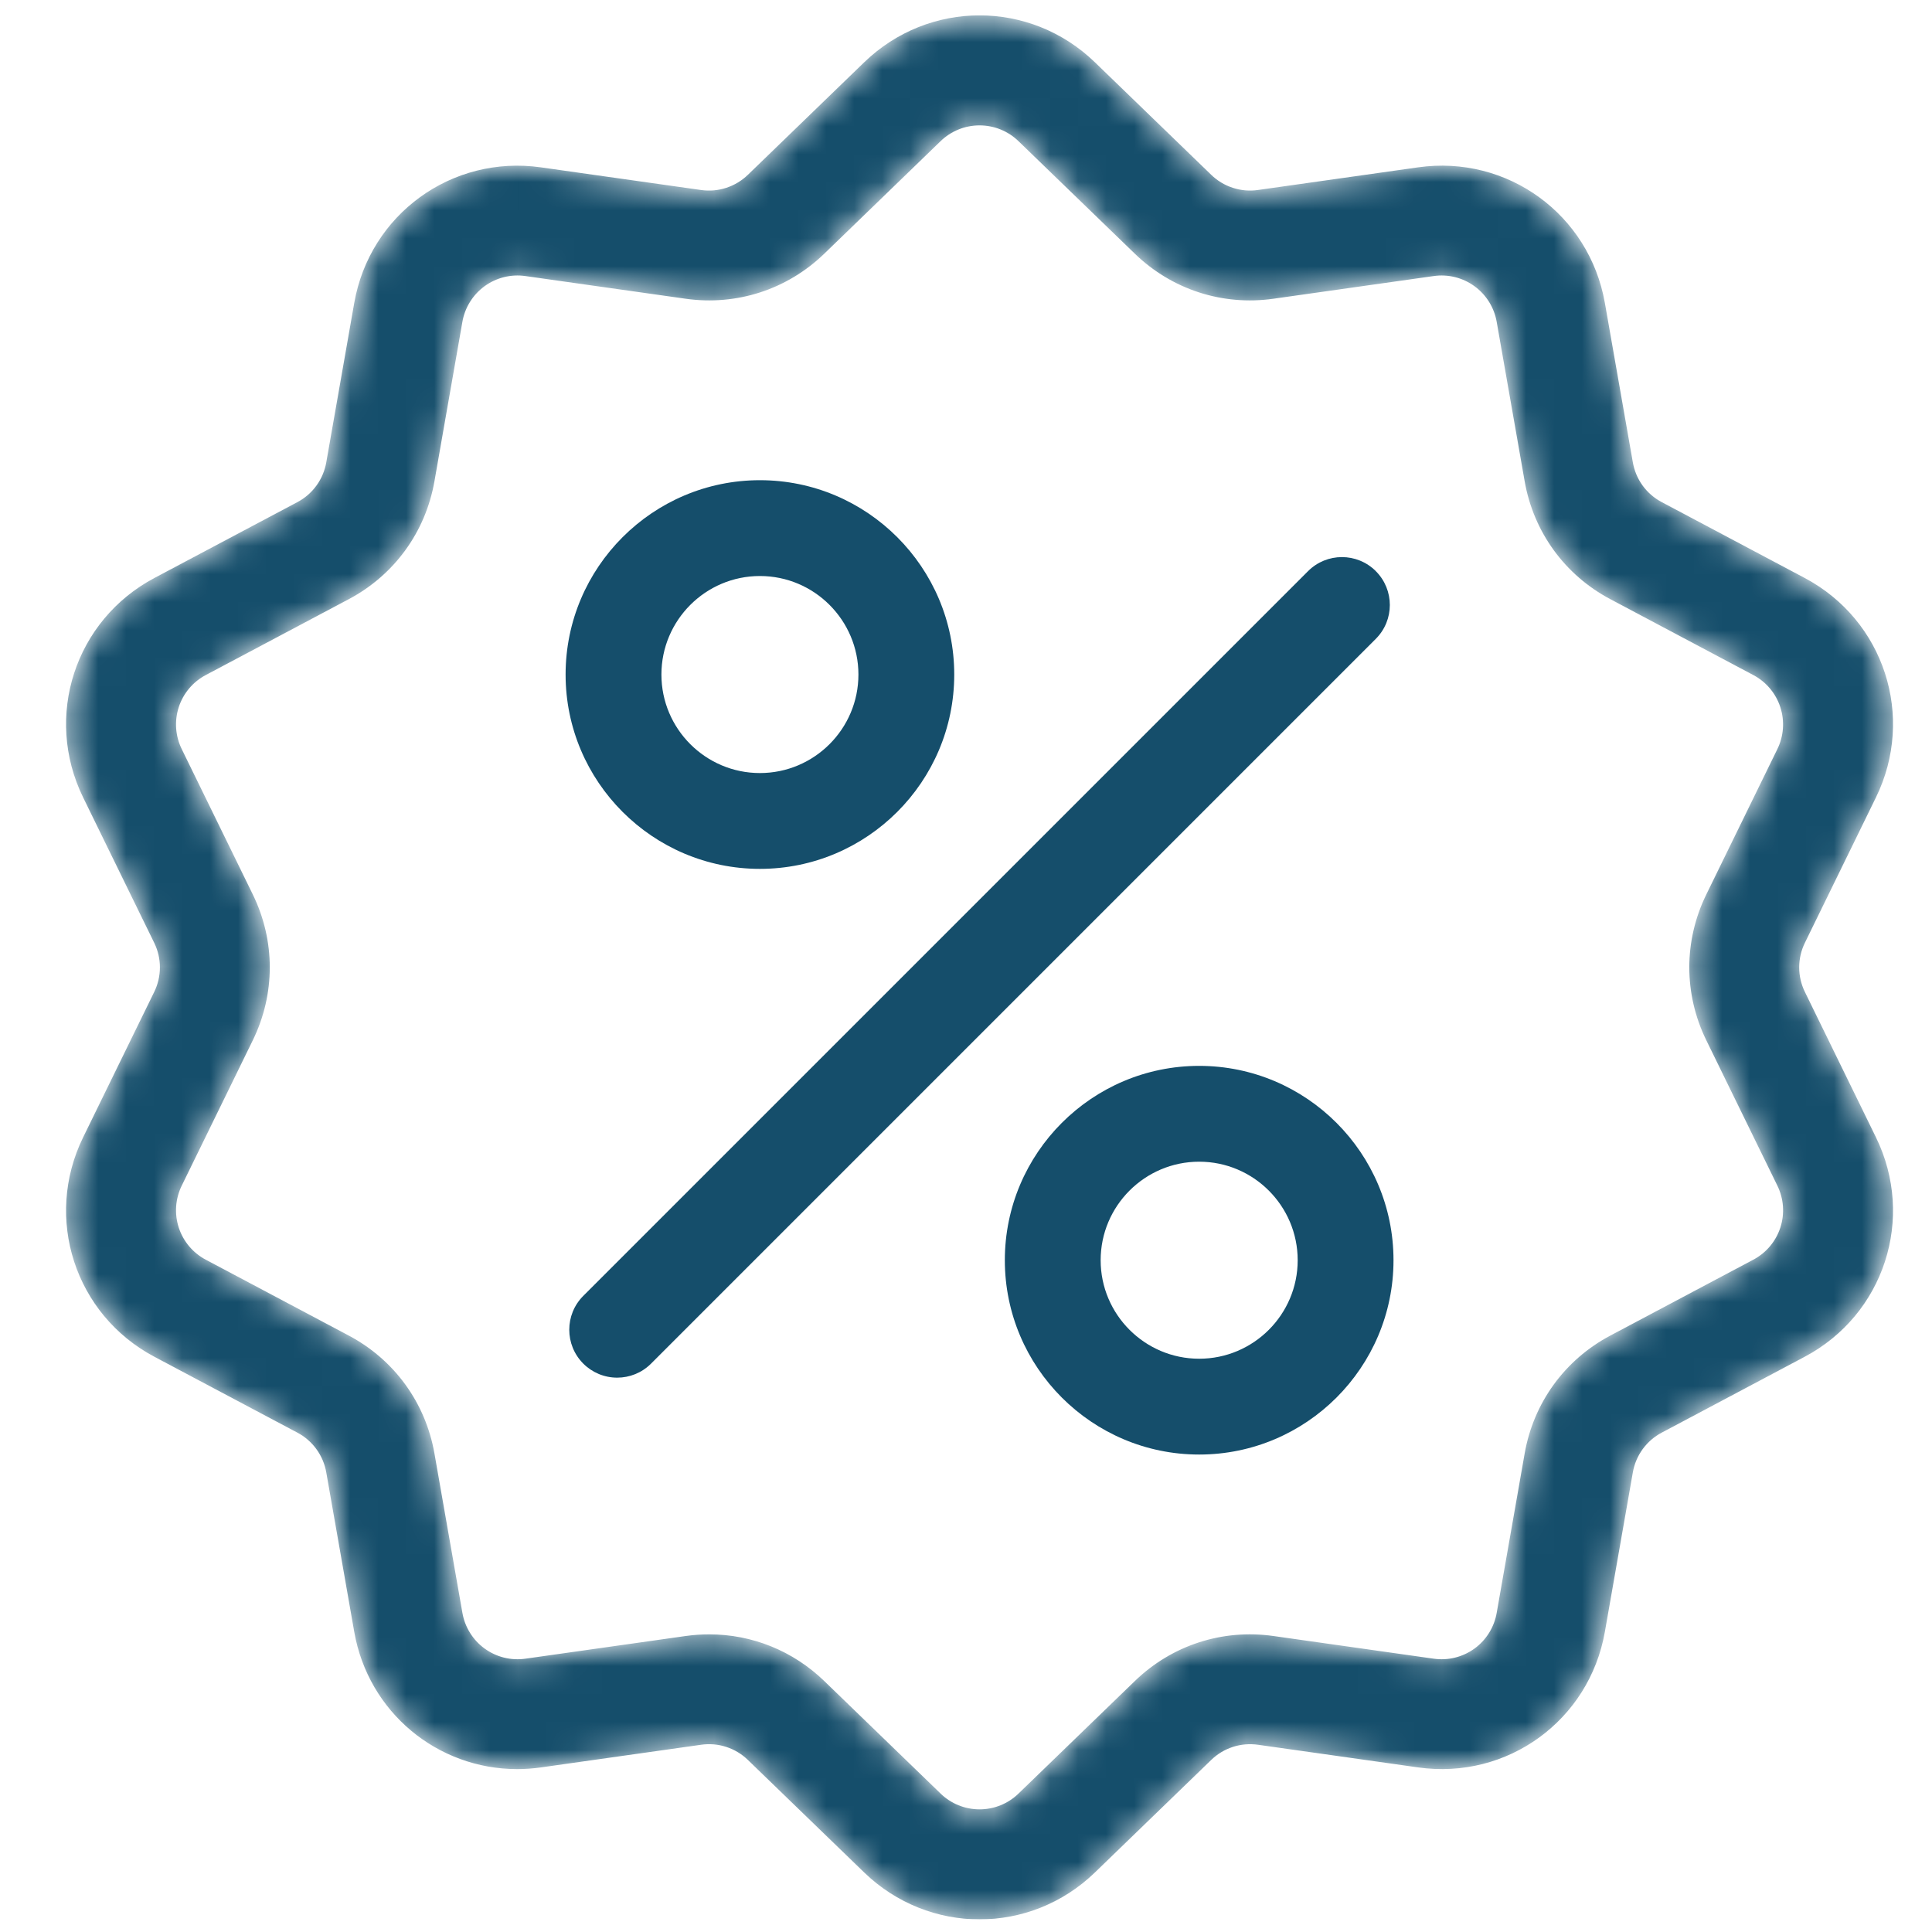 <svg width="69" height="69" viewBox="0 0 69 69" fill="none" xmlns="http://www.w3.org/2000/svg">
<g clip-path="url(#clip0_8_3839)">
<mask id="path-1-inside-1_8_3839" fill="white">
<path d="M64.462 35.43C64.327 35.156 64.257 34.855 64.257 34.549C64.257 34.244 64.327 33.942 64.462 33.668L66.998 28.48C68.41 25.591 67.292 22.148 64.451 20.641L59.35 17.934C59.08 17.792 58.846 17.59 58.666 17.343C58.487 17.096 58.367 16.81 58.315 16.509L57.317 10.821C56.761 7.654 53.832 5.526 50.649 5.976L44.931 6.785C44.629 6.829 44.32 6.803 44.03 6.708C43.739 6.614 43.474 6.454 43.256 6.241L39.105 2.226C36.794 -0.01 33.174 -0.01 30.863 2.226L26.712 6.241C26.493 6.454 26.228 6.614 25.938 6.708C25.648 6.803 25.339 6.829 25.037 6.786L19.319 5.977C16.135 5.526 13.206 7.655 12.651 10.822L11.653 16.51C11.601 16.811 11.481 17.096 11.301 17.343C11.122 17.59 10.888 17.792 10.618 17.935L5.517 20.641C2.676 22.148 1.557 25.592 2.969 28.48L5.506 33.669C5.641 33.943 5.711 34.244 5.711 34.549C5.711 34.855 5.641 35.156 5.506 35.43L2.969 40.618C1.557 43.507 2.676 46.95 5.516 48.457L10.618 51.164C10.888 51.306 11.122 51.509 11.301 51.756C11.481 52.003 11.601 52.288 11.653 52.589L12.651 58.277C13.156 61.16 15.629 63.182 18.47 63.182C18.75 63.182 19.034 63.162 19.319 63.122L25.037 62.313C25.339 62.269 25.648 62.295 25.938 62.39C26.229 62.484 26.493 62.644 26.712 62.857L30.863 66.873C32.019 67.99 33.501 68.549 34.984 68.549C36.467 68.549 37.95 67.99 39.105 66.873L43.256 62.857C43.703 62.424 44.314 62.226 44.931 62.313L50.649 63.122C53.833 63.572 56.761 61.444 57.317 58.277L58.315 52.589C58.367 52.288 58.487 52.003 58.666 51.756C58.846 51.509 59.08 51.306 59.35 51.164L64.451 48.457C67.292 46.95 68.41 43.507 66.998 40.618L64.462 35.43ZM62.613 44.992L57.512 47.699C55.885 48.562 54.77 50.097 54.452 51.911L53.454 57.599C53.366 58.113 53.081 58.571 52.66 58.878C52.238 59.184 51.714 59.313 51.198 59.238L45.48 58.429C43.657 58.171 41.852 58.758 40.529 60.038L36.378 64.053C36.005 64.417 35.505 64.62 34.984 64.62C34.463 64.62 33.962 64.417 33.59 64.053L29.439 60.038C28.32 58.956 26.858 58.37 25.332 58.37C25.052 58.37 24.77 58.389 24.488 58.429L18.77 59.238C18.254 59.313 17.73 59.184 17.308 58.877C16.887 58.571 16.602 58.112 16.514 57.599L15.516 51.911C15.198 50.097 14.082 48.562 12.456 47.699L7.354 44.992C6.893 44.75 6.545 44.337 6.384 43.842C6.223 43.346 6.262 42.807 6.493 42.34L9.029 37.152C9.837 35.498 9.837 33.6 9.029 31.946L6.493 26.758C6.262 26.291 6.223 25.752 6.384 25.256C6.545 24.761 6.893 24.348 7.354 24.106L12.456 21.399C14.082 20.536 15.198 19.001 15.516 17.187L16.513 11.499C16.601 10.986 16.887 10.527 17.308 10.22C17.729 9.914 18.254 9.785 18.769 9.86L24.487 10.669C26.31 10.927 28.115 10.34 29.439 9.06L33.589 5.045C33.962 4.681 34.463 4.478 34.984 4.478C35.505 4.478 36.005 4.681 36.378 5.045L40.529 9.06C41.852 10.34 43.657 10.927 45.48 10.669L51.198 9.86C51.713 9.785 52.238 9.914 52.659 10.221C53.081 10.527 53.366 10.986 53.454 11.499L54.452 17.187C54.77 19.001 55.885 20.536 57.512 21.399L62.613 24.106C63.074 24.348 63.422 24.761 63.583 25.256C63.744 25.752 63.706 26.291 63.475 26.758L60.939 31.946C60.13 33.6 60.13 35.498 60.939 37.152L63.475 42.34C63.706 42.807 63.745 43.346 63.584 43.842C63.423 44.337 63.074 44.75 62.613 44.992Z"/>
</mask>
<path d="M64.462 35.43C64.327 35.156 64.257 34.855 64.257 34.549C64.257 34.244 64.327 33.942 64.462 33.668L66.998 28.48C68.41 25.591 67.292 22.148 64.451 20.641L59.35 17.934C59.08 17.792 58.846 17.59 58.666 17.343C58.487 17.096 58.367 16.81 58.315 16.509L57.317 10.821C56.761 7.654 53.832 5.526 50.649 5.976L44.931 6.785C44.629 6.829 44.32 6.803 44.03 6.708C43.739 6.614 43.474 6.454 43.256 6.241L39.105 2.226C36.794 -0.01 33.174 -0.01 30.863 2.226L26.712 6.241C26.493 6.454 26.228 6.614 25.938 6.708C25.648 6.803 25.339 6.829 25.037 6.786L19.319 5.977C16.135 5.526 13.206 7.655 12.651 10.822L11.653 16.51C11.601 16.811 11.481 17.096 11.301 17.343C11.122 17.59 10.888 17.792 10.618 17.935L5.517 20.641C2.676 22.148 1.557 25.592 2.969 28.48L5.506 33.669C5.641 33.943 5.711 34.244 5.711 34.549C5.711 34.855 5.641 35.156 5.506 35.43L2.969 40.618C1.557 43.507 2.676 46.95 5.516 48.457L10.618 51.164C10.888 51.306 11.122 51.509 11.301 51.756C11.481 52.003 11.601 52.288 11.653 52.589L12.651 58.277C13.156 61.16 15.629 63.182 18.47 63.182C18.75 63.182 19.034 63.162 19.319 63.122L25.037 62.313C25.339 62.269 25.648 62.295 25.938 62.39C26.229 62.484 26.493 62.644 26.712 62.857L30.863 66.873C32.019 67.99 33.501 68.549 34.984 68.549C36.467 68.549 37.95 67.99 39.105 66.873L43.256 62.857C43.703 62.424 44.314 62.226 44.931 62.313L50.649 63.122C53.833 63.572 56.761 61.444 57.317 58.277L58.315 52.589C58.367 52.288 58.487 52.003 58.666 51.756C58.846 51.509 59.08 51.306 59.35 51.164L64.451 48.457C67.292 46.95 68.41 43.507 66.998 40.618L64.462 35.43ZM62.613 44.992L57.512 47.699C55.885 48.562 54.77 50.097 54.452 51.911L53.454 57.599C53.366 58.113 53.081 58.571 52.66 58.878C52.238 59.184 51.714 59.313 51.198 59.238L45.48 58.429C43.657 58.171 41.852 58.758 40.529 60.038L36.378 64.053C36.005 64.417 35.505 64.62 34.984 64.62C34.463 64.62 33.962 64.417 33.59 64.053L29.439 60.038C28.32 58.956 26.858 58.37 25.332 58.37C25.052 58.37 24.77 58.389 24.488 58.429L18.77 59.238C18.254 59.313 17.73 59.184 17.308 58.877C16.887 58.571 16.602 58.112 16.514 57.599L15.516 51.911C15.198 50.097 14.082 48.562 12.456 47.699L7.354 44.992C6.893 44.75 6.545 44.337 6.384 43.842C6.223 43.346 6.262 42.807 6.493 42.34L9.029 37.152C9.837 35.498 9.837 33.6 9.029 31.946L6.493 26.758C6.262 26.291 6.223 25.752 6.384 25.256C6.545 24.761 6.893 24.348 7.354 24.106L12.456 21.399C14.082 20.536 15.198 19.001 15.516 17.187L16.513 11.499C16.601 10.986 16.887 10.527 17.308 10.22C17.729 9.914 18.254 9.785 18.769 9.86L24.487 10.669C26.31 10.927 28.115 10.34 29.439 9.06L33.589 5.045C33.962 4.681 34.463 4.478 34.984 4.478C35.505 4.478 36.005 4.681 36.378 5.045L40.529 9.06C41.852 10.34 43.657 10.927 45.48 10.669L51.198 9.86C51.713 9.785 52.238 9.914 52.659 10.221C53.081 10.527 53.366 10.986 53.454 11.499L54.452 17.187C54.77 19.001 55.885 20.536 57.512 21.399L62.613 24.106C63.074 24.348 63.422 24.761 63.583 25.256C63.744 25.752 63.706 26.291 63.475 26.758L60.939 31.946C60.13 33.6 60.13 35.498 60.939 37.152L63.475 42.34C63.706 42.807 63.745 43.346 63.584 43.842C63.423 44.337 63.074 44.75 62.613 44.992Z" fill="#154E6B" stroke="none" mask="url(#path-1-inside-1_8_3839)"/>
<path d="M49.136 20.397L49.136 20.398C49.804 21.066 49.804 22.149 49.135 22.817L49.135 22.817L23.252 48.701L23.252 48.701C22.918 49.035 22.48 49.202 22.042 49.202H22.042C21.817 49.202 21.595 49.158 21.387 49.072C21.18 48.986 20.991 48.86 20.832 48.701L20.832 48.701C20.164 48.033 20.164 46.949 20.832 46.281L46.716 20.398C47.384 19.729 48.467 19.729 49.136 20.397ZM30.658 24.091V24.091C30.658 22.15 29.08 20.572 27.14 20.572C25.2 20.572 23.622 22.15 23.622 24.091C23.622 26.031 25.2 27.609 27.14 27.609C29.08 27.609 30.658 26.031 30.658 24.091ZM20.2 24.091C20.2 20.264 23.313 17.15 27.14 17.15C30.967 17.15 34.08 20.264 34.08 24.091C34.08 27.917 30.967 31.031 27.14 31.031C23.313 31.031 20.2 27.917 20.2 24.091ZM35.887 45.008C35.887 41.181 39.001 38.067 42.828 38.067C46.654 38.067 49.768 41.181 49.768 45.008C49.768 48.834 46.654 51.948 42.828 51.948C39.001 51.948 35.887 48.834 35.887 45.008ZM39.309 45.008C39.309 46.948 40.888 48.526 42.828 48.526C44.768 48.526 46.346 46.948 46.346 45.008C46.346 43.068 44.768 41.489 42.828 41.489C40.887 41.489 39.309 43.068 39.309 45.008Z" fill="#154E6B" stroke="none" stroke-width="0.5"/>
</g>
<defs>
<clipPath id="clip0_8_3839">
<rect width="68" height="68" fill="white" transform="translate(0.984 0.549)"/>
</clipPath>
</defs>
</svg>
